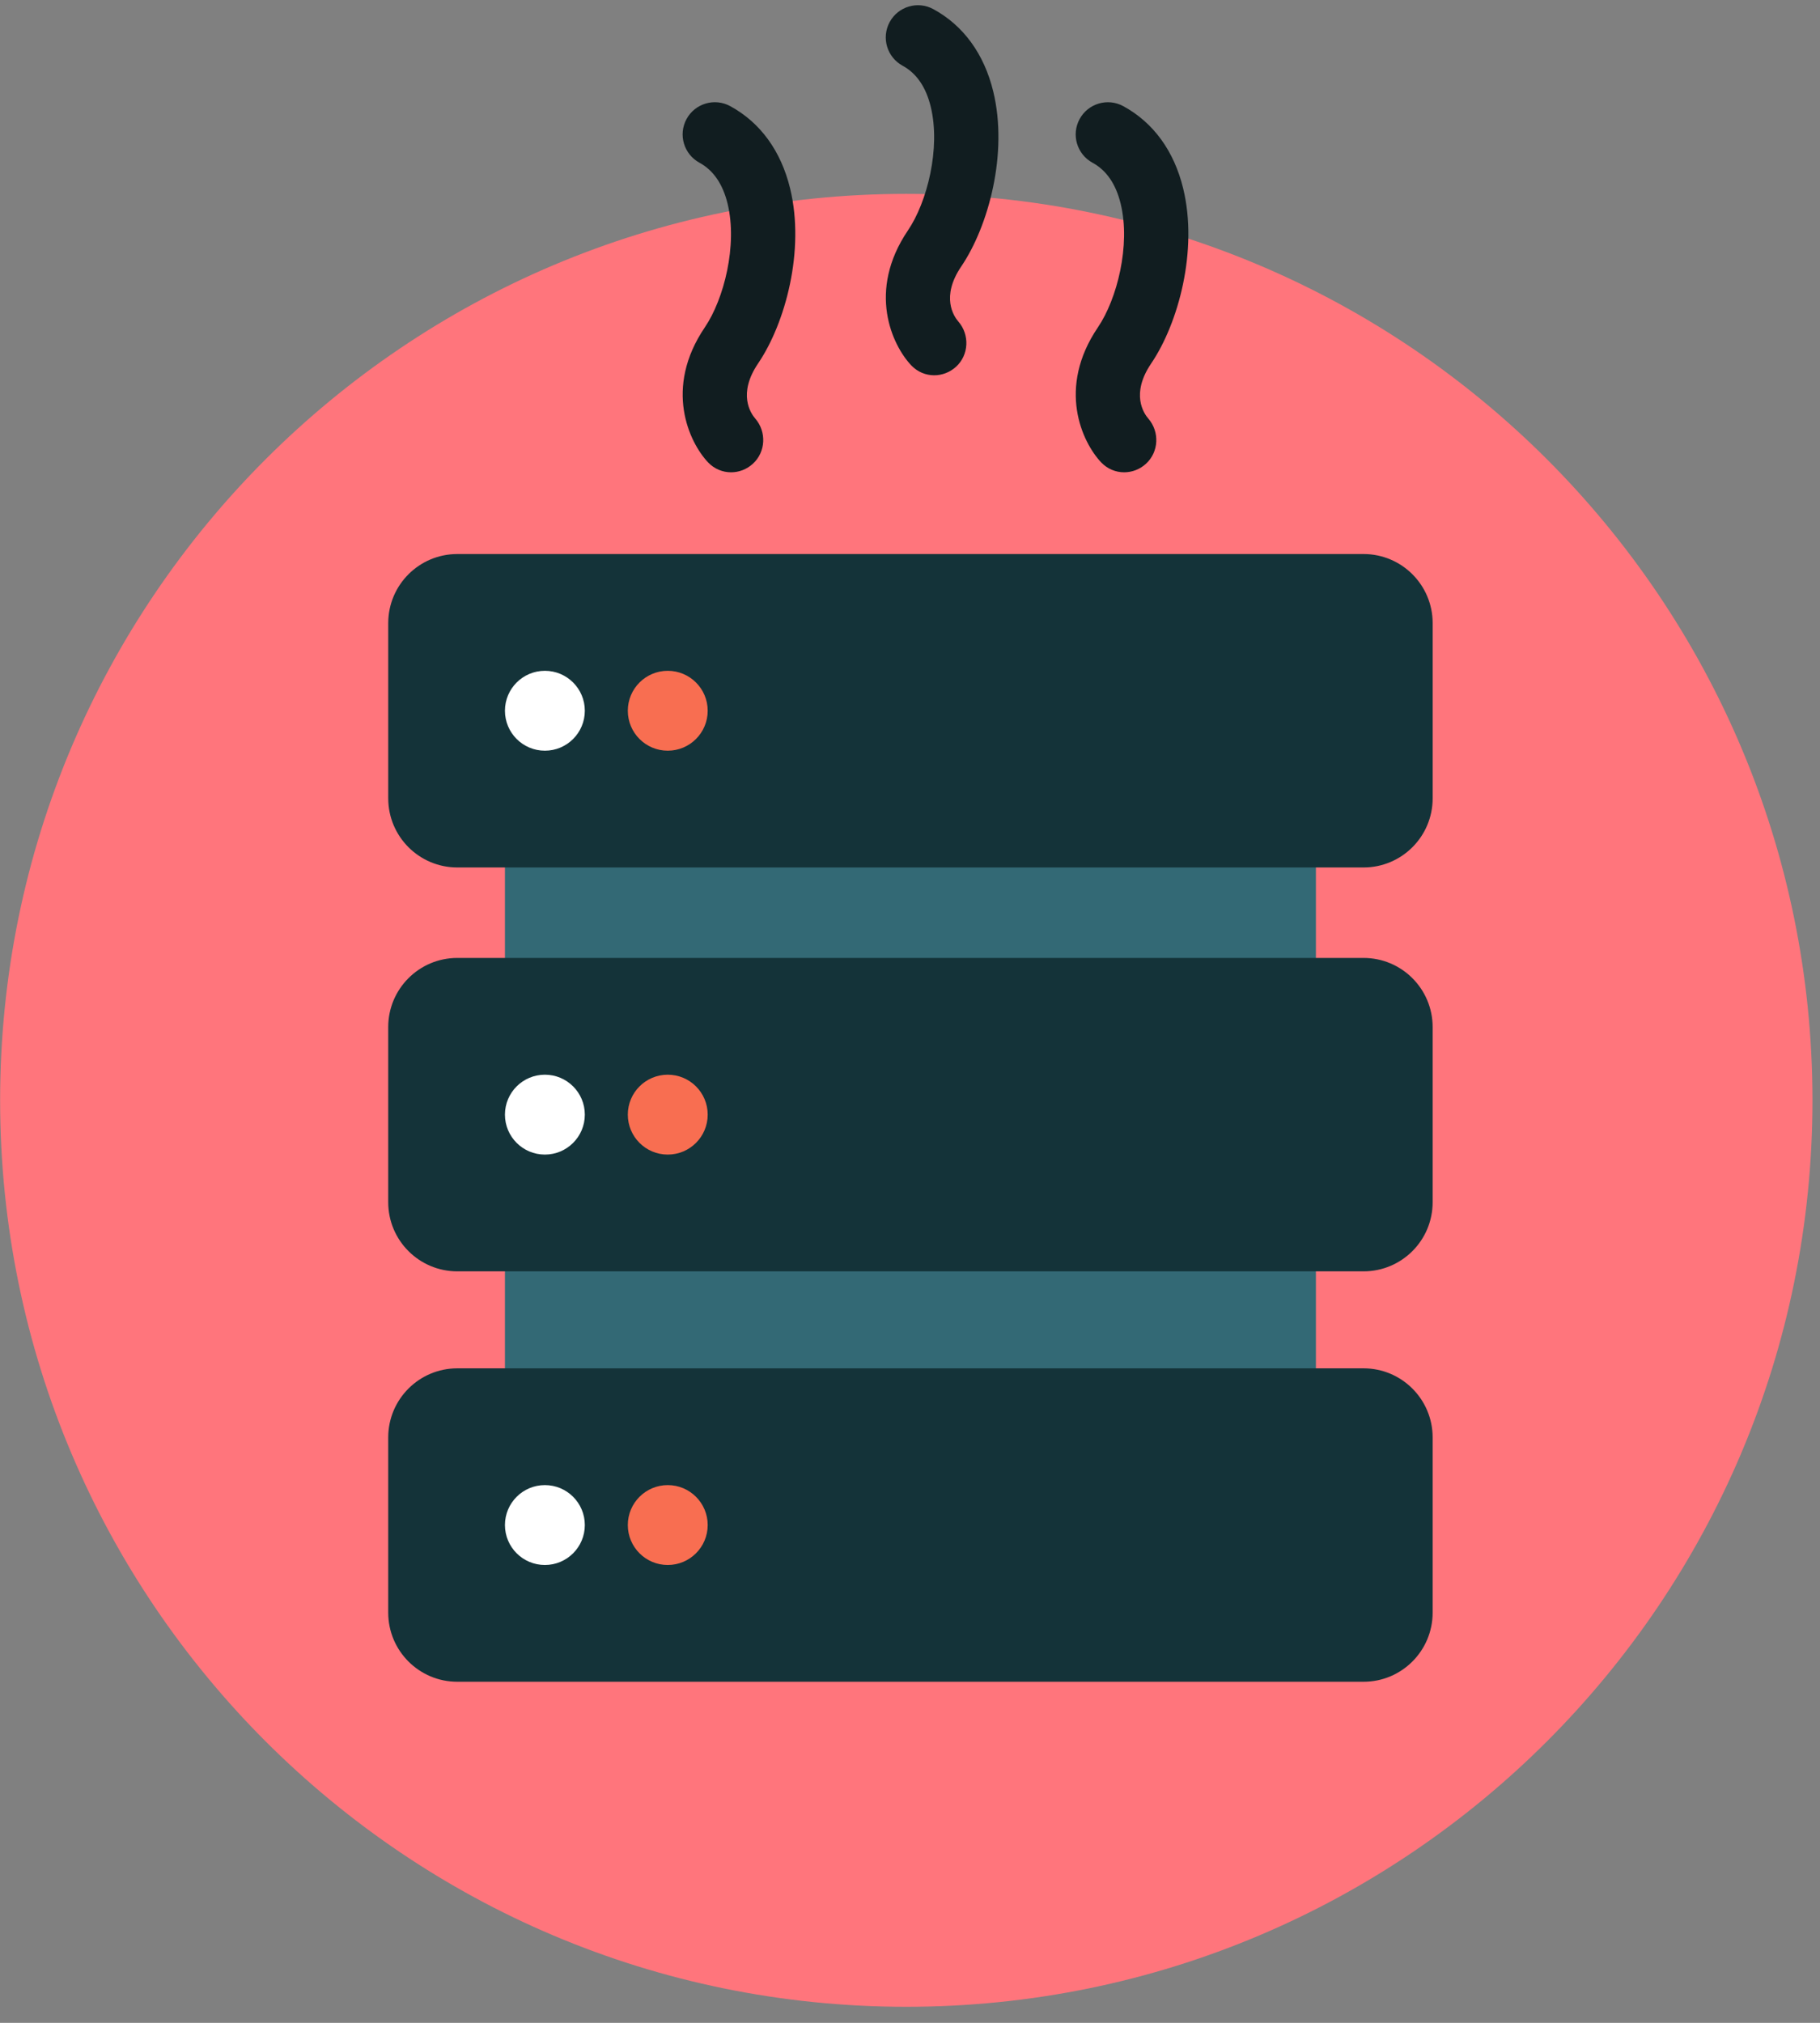 <svg width="108" height="120" viewBox="0 0 108 120" fill="none" xmlns="http://www.w3.org/2000/svg">
<rect x="0" y="0" width="108" height="120" fill="#808080" stroke="none"/>
<path d="M53.78 119.048C83.478 119.048 107.553 94.972 107.553 65.274C107.553 35.576 83.478 11.501 53.78 11.501C24.082 11.501 0.007 35.576 0.007 65.274C0.007 94.972 24.082 119.048 53.78 119.048Z" fill="#FF757C"/>
<path d="M78.087 48.999H29.964V91.107H78.087V48.999Z" fill="#336975"/>
<path d="M80.915 51.46H27.138C24.874 51.46 23.038 49.624 23.038 47.36V36.967C23.038 34.702 24.874 32.867 27.138 32.867H80.914C83.179 32.867 85.015 34.703 85.015 36.967V47.359C85.015 49.624 83.179 51.46 80.915 51.46Z" fill="#143339"/>
<path d="M80.914 75.42H27.137C24.873 75.42 23.037 73.584 23.037 71.32V60.928C23.037 58.663 24.873 56.827 27.137 56.827H80.913C83.178 56.827 85.014 58.663 85.014 60.928V71.32C85.014 73.585 83.178 75.42 80.914 75.42Z" fill="#143339"/>
<path d="M80.914 99.766H27.137C24.873 99.766 23.037 97.93 23.037 95.665V85.273C23.037 83.009 24.873 81.173 27.137 81.173H80.913C83.178 81.173 85.014 83.009 85.014 85.273V95.665C85.014 97.93 83.178 99.766 80.914 99.766Z" fill="#143339"/>
<path d="M32.334 44.533C33.643 44.533 34.704 43.472 34.704 42.163C34.704 40.855 33.643 39.794 32.334 39.794C31.025 39.794 29.964 40.855 29.964 42.163C29.964 43.472 31.025 44.533 32.334 44.533Z" fill="white"/>
<path d="M39.625 44.533C40.934 44.533 41.995 43.472 41.995 42.163C41.995 40.855 40.934 39.794 39.625 39.794C38.316 39.794 37.255 40.855 37.255 42.163C37.255 43.472 38.316 44.533 39.625 44.533Z" fill="#F86E51"/>
<path d="M32.334 92.839C33.643 92.839 34.704 91.778 34.704 90.469C34.704 89.161 33.643 88.1 32.334 88.1C31.025 88.1 29.964 89.161 29.964 90.469C29.964 91.778 31.025 92.839 32.334 92.839Z" fill="white"/>
<path d="M39.625 92.839C40.934 92.839 41.995 91.778 41.995 90.469C41.995 89.161 40.934 88.1 39.625 88.1C38.316 88.1 37.255 89.161 37.255 90.469C37.255 91.778 38.316 92.839 39.625 92.839Z" fill="#F86E51"/>
<path d="M32.334 68.493C33.643 68.493 34.704 67.432 34.704 66.123C34.704 64.815 33.643 63.754 32.334 63.754C31.025 63.754 29.964 64.815 29.964 66.123C29.964 67.432 31.025 68.493 32.334 68.493Z" fill="white"/>
<path d="M39.625 68.493C40.934 68.493 41.995 67.432 41.995 66.123C41.995 64.815 40.934 63.754 39.625 63.754C38.316 63.754 37.255 64.815 37.255 66.123C37.255 67.432 38.316 68.493 39.625 68.493Z" fill="#F86E51"/>
<path d="M43.381 28.018C42.886 28.018 42.393 27.823 42.022 27.434C40.885 26.237 39.38 23.022 41.826 19.417C42.959 17.747 43.774 14.547 43.176 12.085C42.892 10.918 42.33 10.101 41.507 9.653C40.58 9.148 40.236 7.99 40.739 7.063C41.243 6.136 42.402 5.792 43.329 6.295C45.115 7.265 46.346 8.955 46.886 11.181C47.777 14.844 46.605 19.175 44.986 21.56C43.763 23.364 44.547 24.519 44.817 24.83C45.497 25.614 45.442 26.815 44.674 27.513C44.304 27.85 43.842 28.018 43.381 28.018Z" fill="#111D20"/>
<path d="M55.436 22.263C54.941 22.263 54.448 22.068 54.078 21.678C52.941 20.482 51.436 17.267 53.882 13.662C55.015 11.992 55.83 8.792 55.23 6.329C54.946 5.163 54.385 4.346 53.561 3.899C52.634 3.394 52.29 2.236 52.793 1.309C53.297 0.382 54.455 0.038 55.383 0.541C57.169 1.511 58.4 3.201 58.94 5.427C59.832 9.09 58.659 13.421 57.041 15.807C55.817 17.612 56.601 18.767 56.871 19.077C57.551 19.861 57.496 21.062 56.729 21.76C56.359 22.095 55.897 22.263 55.436 22.263Z" fill="#111D20"/>
<path d="M66.707 28.018C66.212 28.018 65.719 27.823 65.348 27.434C64.211 26.237 62.706 23.022 65.152 19.417C66.285 17.747 67.1 14.547 66.501 12.085C66.217 10.918 65.655 10.101 64.831 9.654C63.904 9.15 63.561 7.991 64.064 7.064C64.568 6.137 65.725 5.793 66.653 6.296C68.44 7.267 69.671 8.956 70.211 11.182C71.102 14.845 69.929 19.177 68.311 21.563C67.088 23.367 67.872 24.522 68.142 24.832C68.822 25.617 68.767 26.817 67.999 27.515C67.63 27.85 67.168 28.018 66.707 28.018Z" fill="#111D20"/>
</svg>
